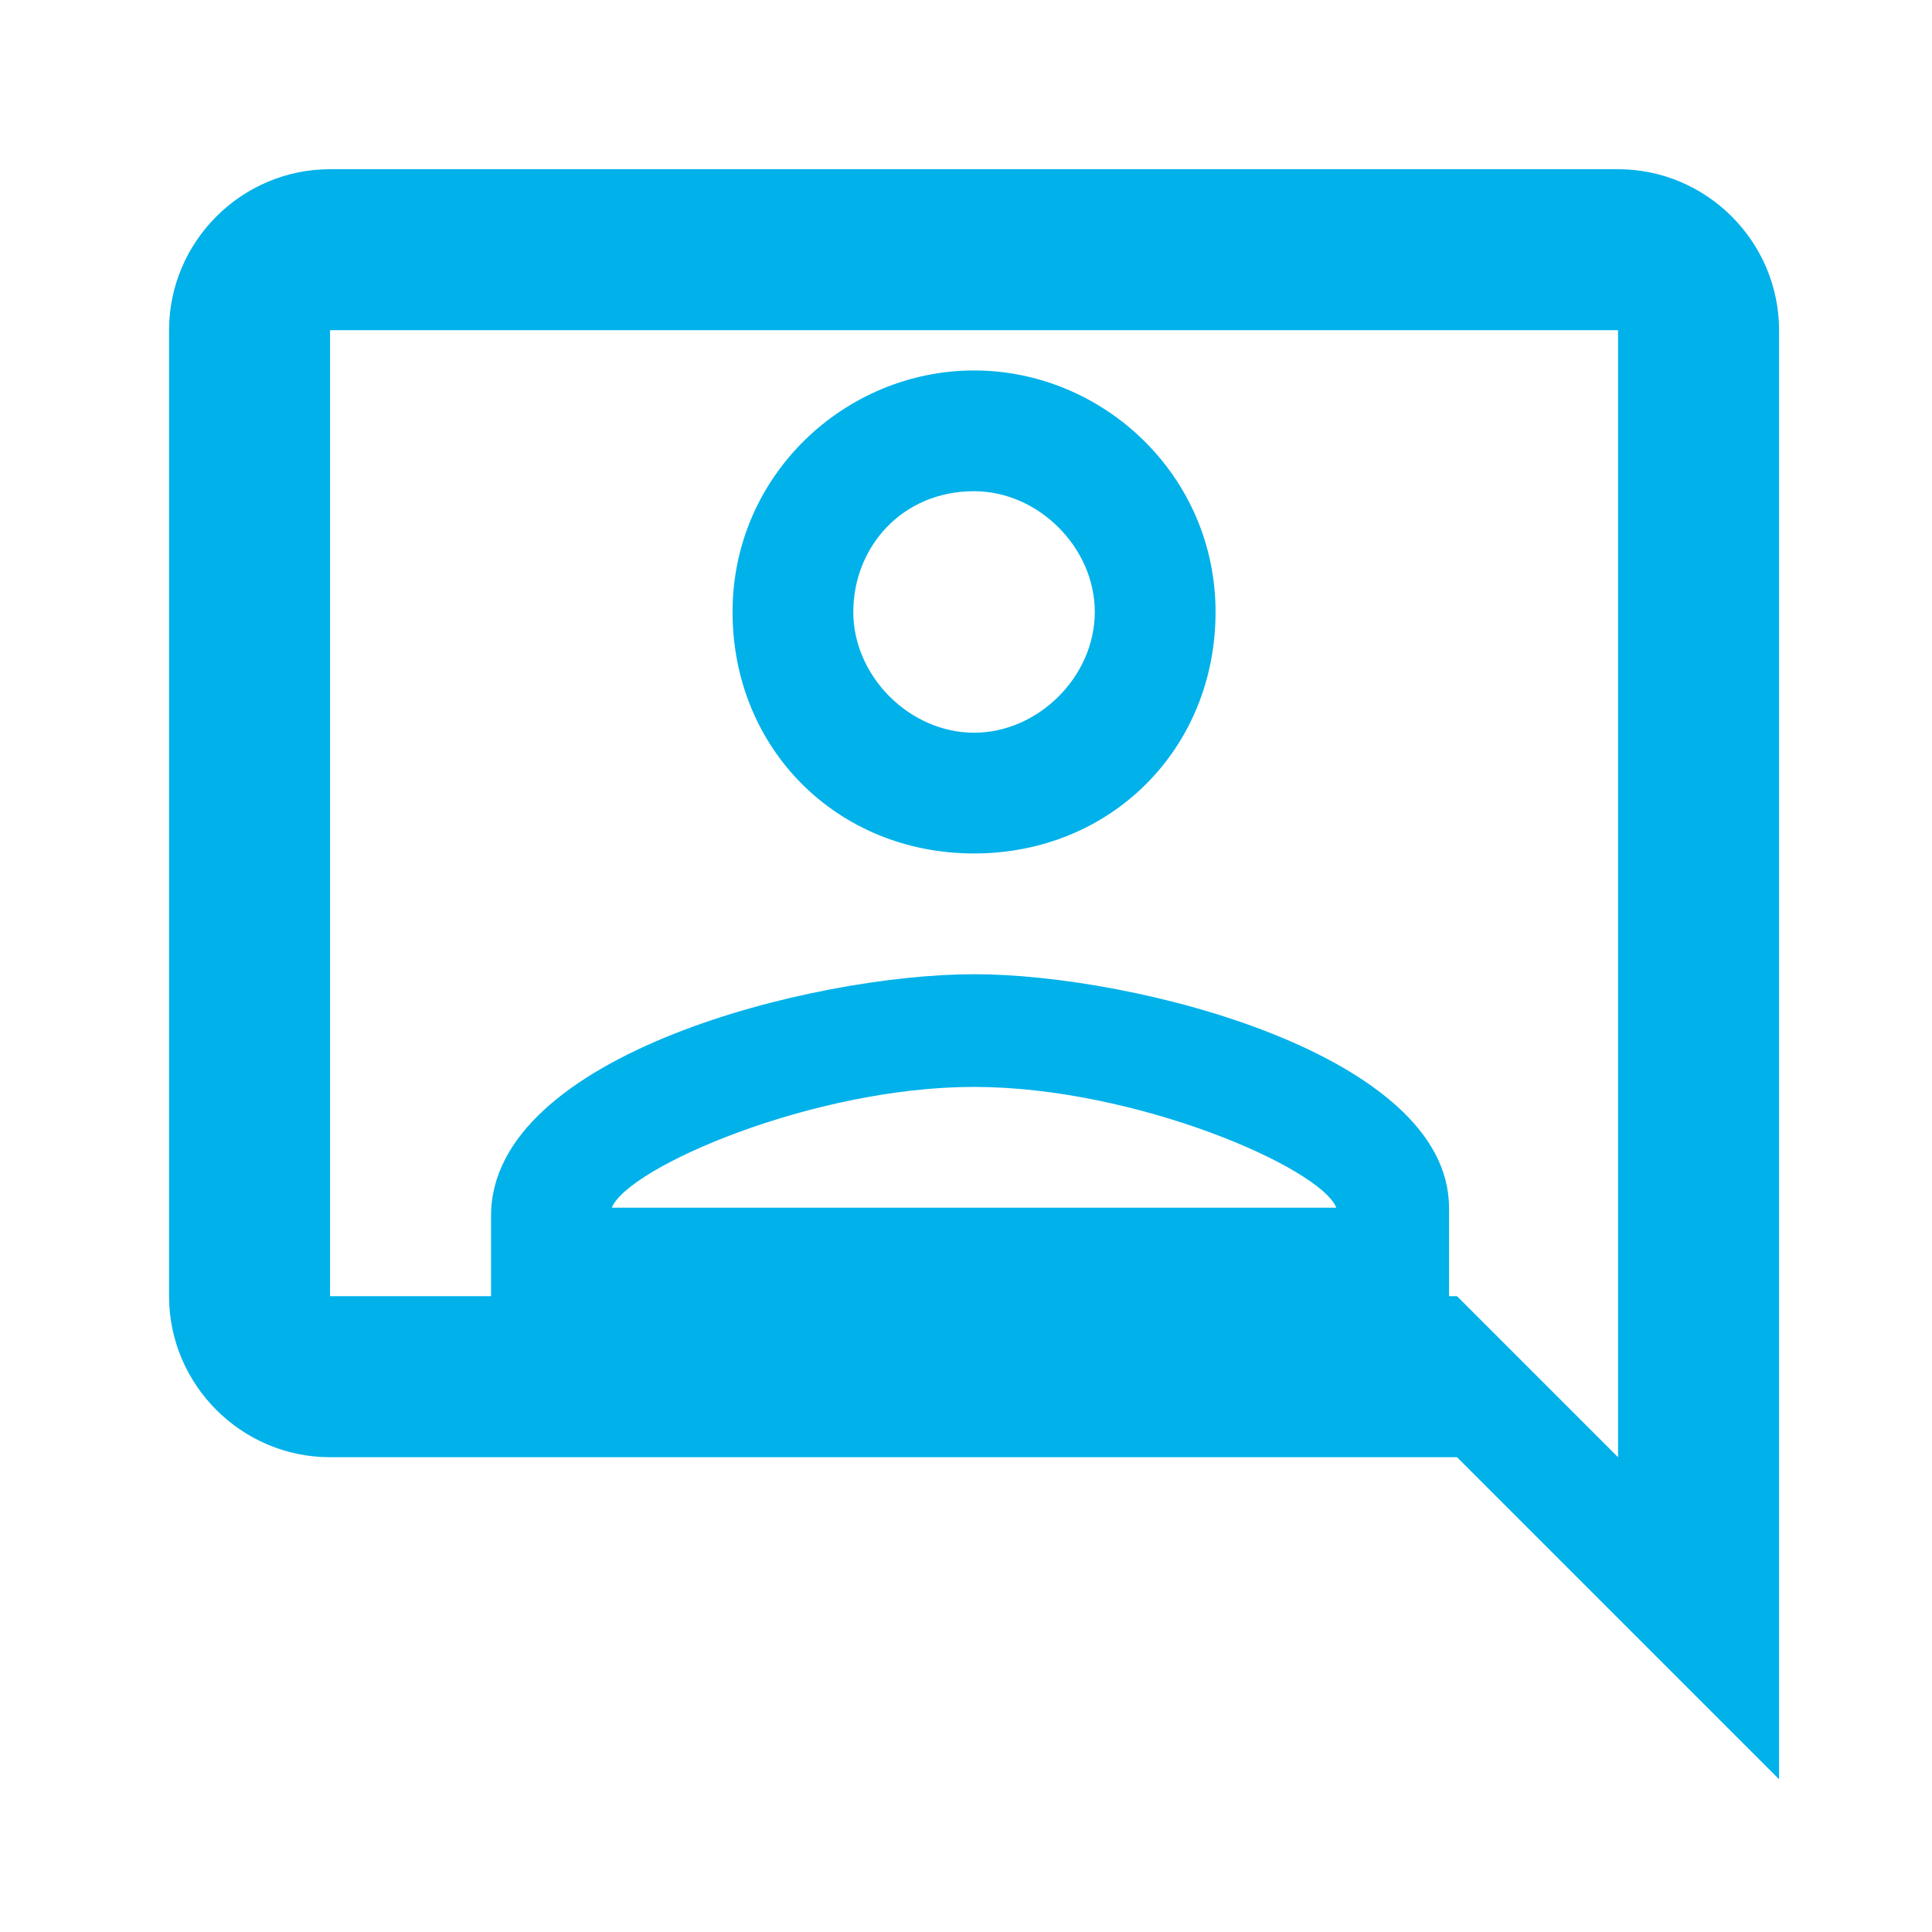 <svg width="24" height="24" viewBox="0 0 24 24" fill="none" xmlns="http://www.w3.org/2000/svg">
<g clip-path="url(#clip0_1318_3697)">
<mask id="mask0_1318_3697" style="mask-type:luminance" maskUnits="userSpaceOnUse" x="0" y="0" width="25" height="25">
<path d="M24.1 0.102H0.1V24.102H24.1V0.102Z" fill="white"/>
</mask>
<g mask="url(#mask0_1318_3697)">
<path d="M2.1 4.102V16.102C2.1 17.202 3 18.102 4.1 18.102H18.1L22.1 22.102V4.102C22.1 3.002 21.2 2.102 20.1 2.102H4.1C3 2.102 2.1 3.002 2.1 4.102ZM4.1 4.102H20.1V18.102L18.1 16.102H4.1V4.102Z" fill="#00B1EA"/>
</g>
<path d="M12.1 6.102C12.9 6.102 13.6 6.802 13.6 7.602C13.6 8.402 12.9 9.102 12.1 9.102C11.3 9.102 10.6 8.402 10.6 7.602C10.6 6.802 11.2 6.102 12.1 6.102ZM12.1 13.502C14.1 13.502 16.4 14.502 16.6 15.002H7.6C7.8 14.502 10.1 13.502 12.1 13.502ZM12.1 4.602C10.5 4.602 9.1 5.902 9.1 7.602C9.1 9.302 10.4 10.602 12.1 10.602C13.8 10.602 15.1 9.302 15.1 7.602C15.1 5.902 13.7 4.602 12.1 4.602ZM12.1 12.102C10.1 12.102 6.1 13.102 6.1 15.102V16.602H18V15.002C18 13.102 14.1 12.102 12.1 12.102Z" fill="#00B1EA"/>
</g>
<defs>
<clipPath id="clip0_1318_3697">
<rect width="24" height="24" fill="white"/>
</clipPath>
</defs>
</svg>
